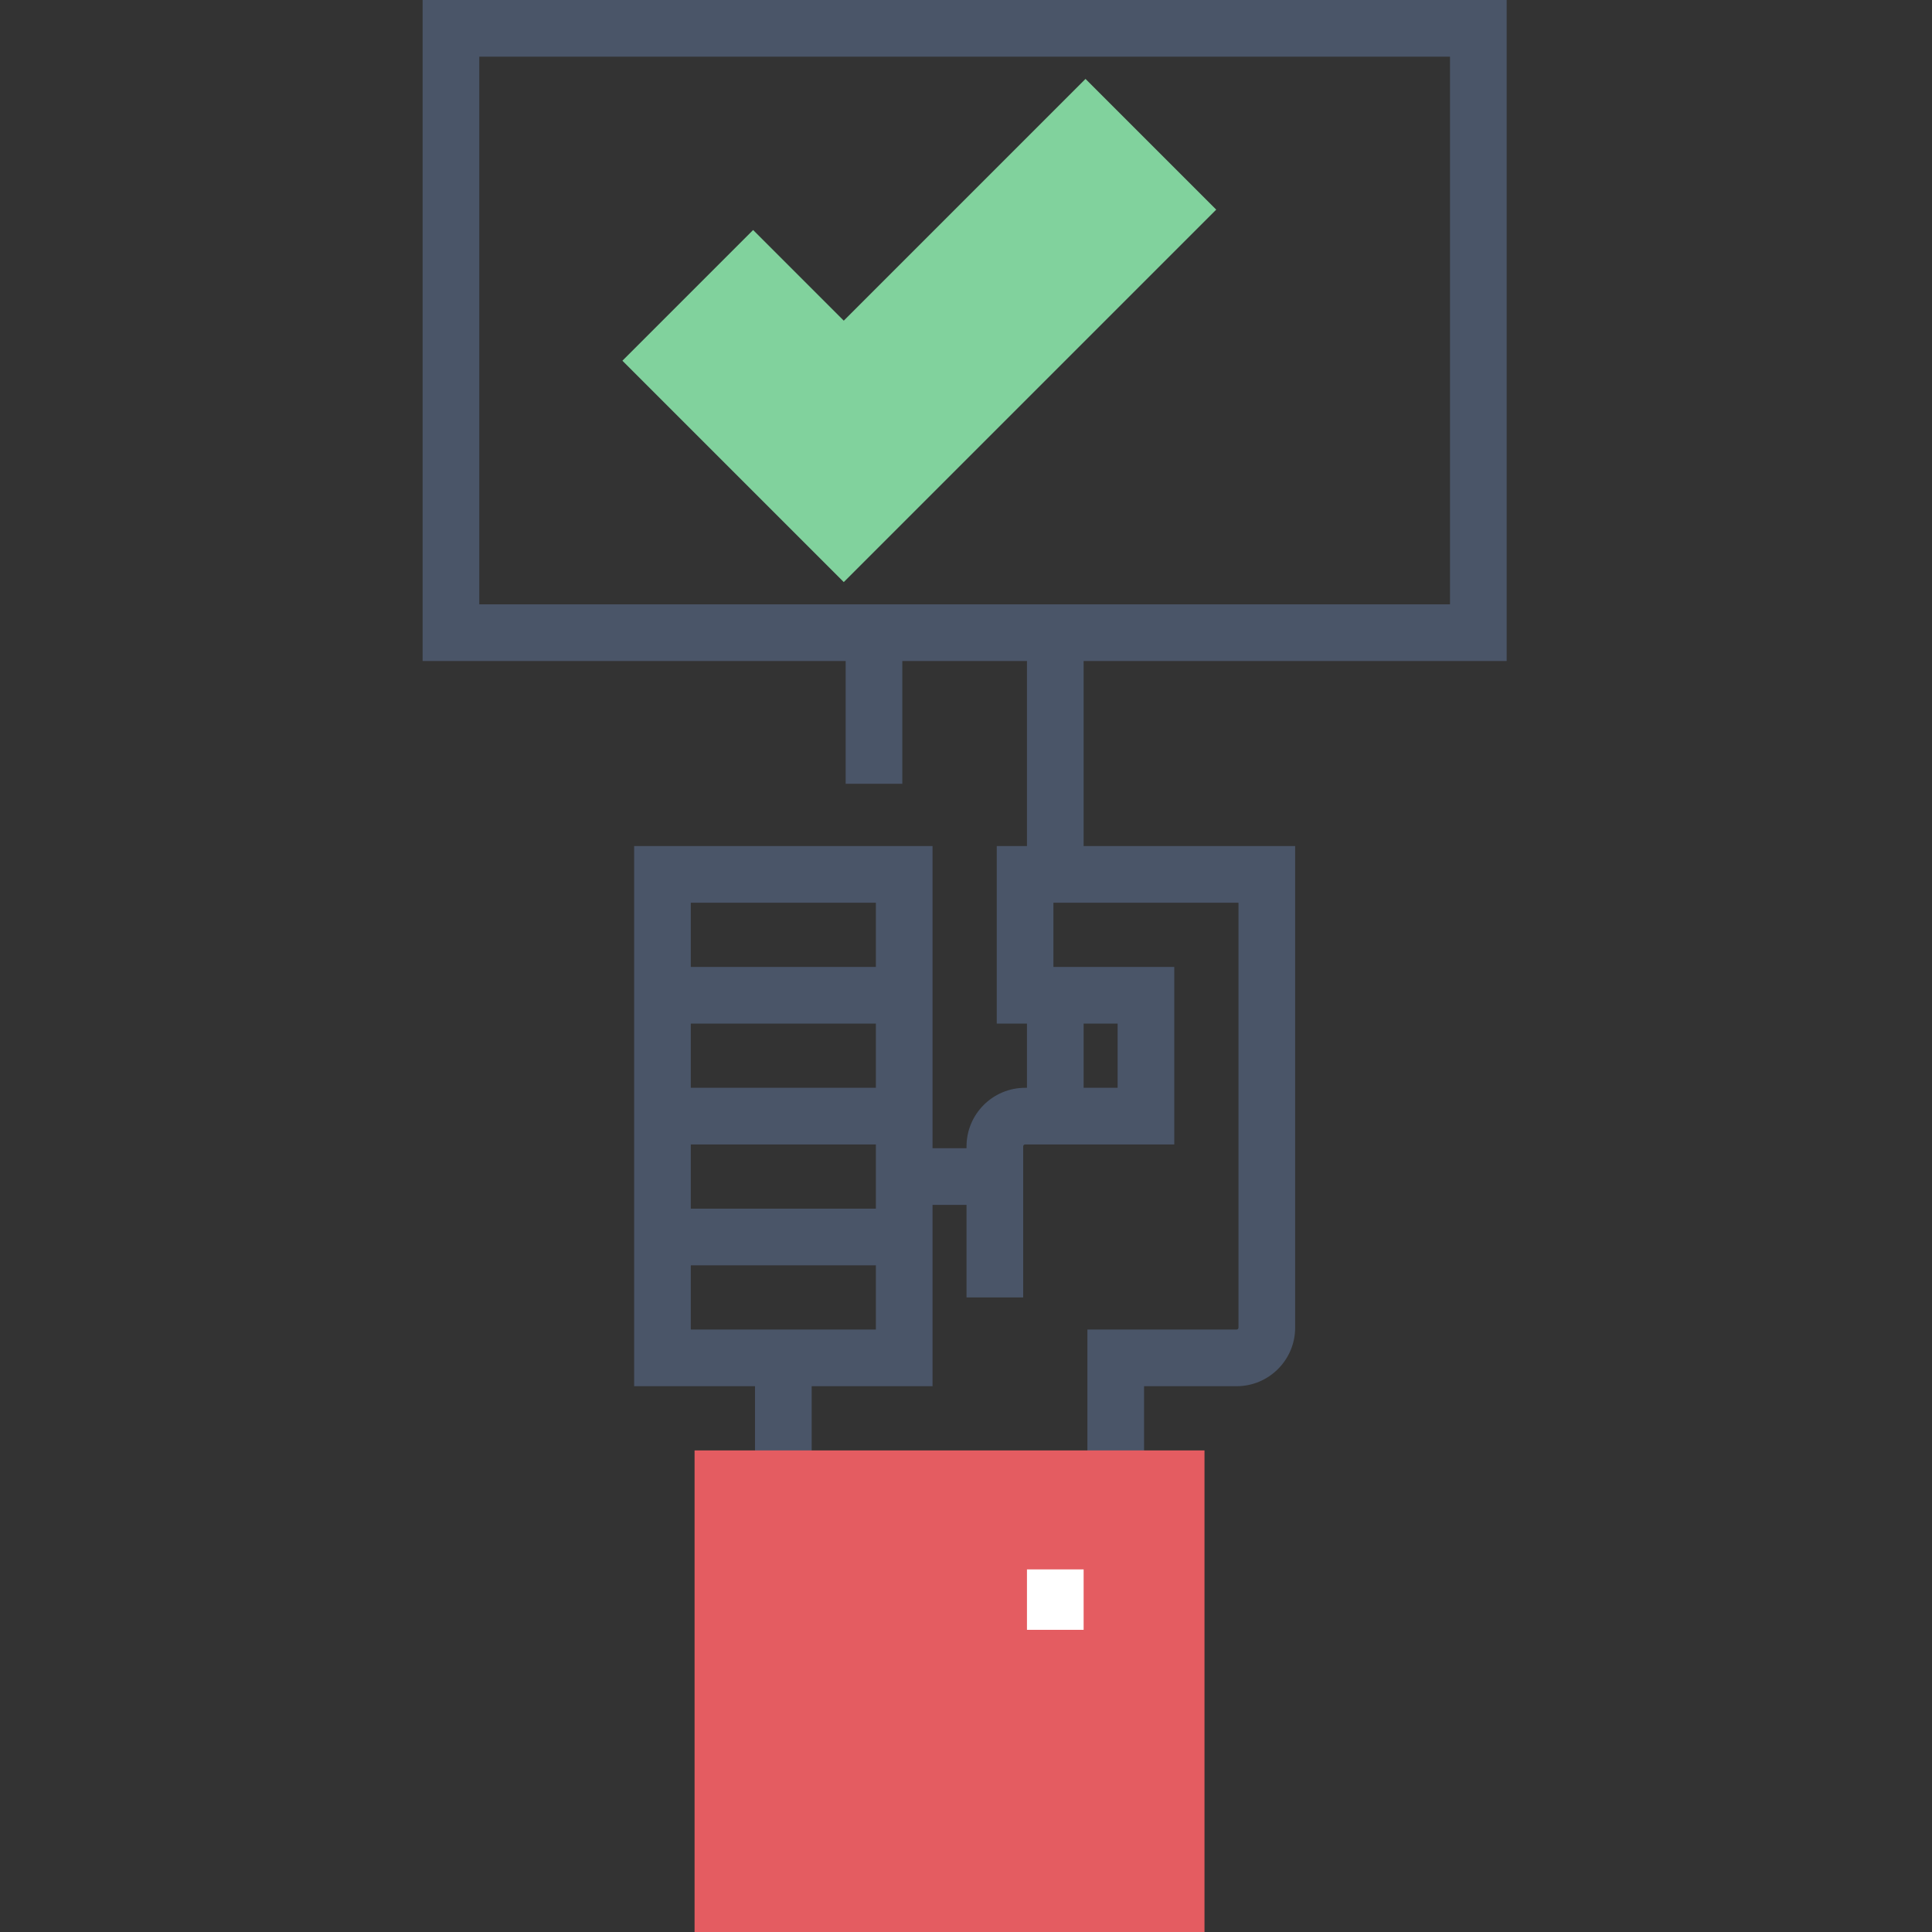 <svg height="512pt" fill="#4a5568" viewBox="-112 0 512 512" width="512pt" xmlns="http://www.w3.org/2000/svg"><rect x="-112" y="0" width="512" height="512" fill="#333333" stroke="none"/><path d="m287.281 175.172v-175.172h-287.281v175.172h112.109v32.531h15.016v-32.531h33.031v49.047h-8.008v47.047h8.008v17.016h-.5c-8.555 0-15.516 6.961-15.516 15.516v.5h-9.008v-80.078h-79.078v143.141h32.031v24.523h15.016v-24.523h32.031v-48.047h9.008v24.523h15.016v-40.039c0-.277.223-.5.5-.5h39.539v-47.047h-32.031v-17.016h49.047v112.609c0 .277-.227.5-.5.5h-39.539v39.539h15.016v-24.523h24.523c8.555 0 15.516-6.961 15.516-15.516v-127.625h-56.055v-49.047zm-167.164 113.109h-49.047v-17.016h49.047zm0 15.016v17.016h-49.047v-17.016zm0-64.062v17.016h-49.047v-17.016zm-49.047 113.109v-17.016h49.047v17.016zm113.109-64.062h-9.008v-17.016h9.008zm-169.164-273.266h257.25v145.141h-257.25zm0 0"/><path d="m72.07 384.375v127.625h135.133v-127.625zm0 0" fill="#E45C61"/><path d="m160.156 415.906h15.016v16.016h-15.016zm0 0" fill="#fff"/><path d="m175.672 20.914-64.062 64.062-24.023-24.023-34.641 34.641 58.664 58.664 98.703-98.703zm0 0" fill="#81d29d"/></svg>